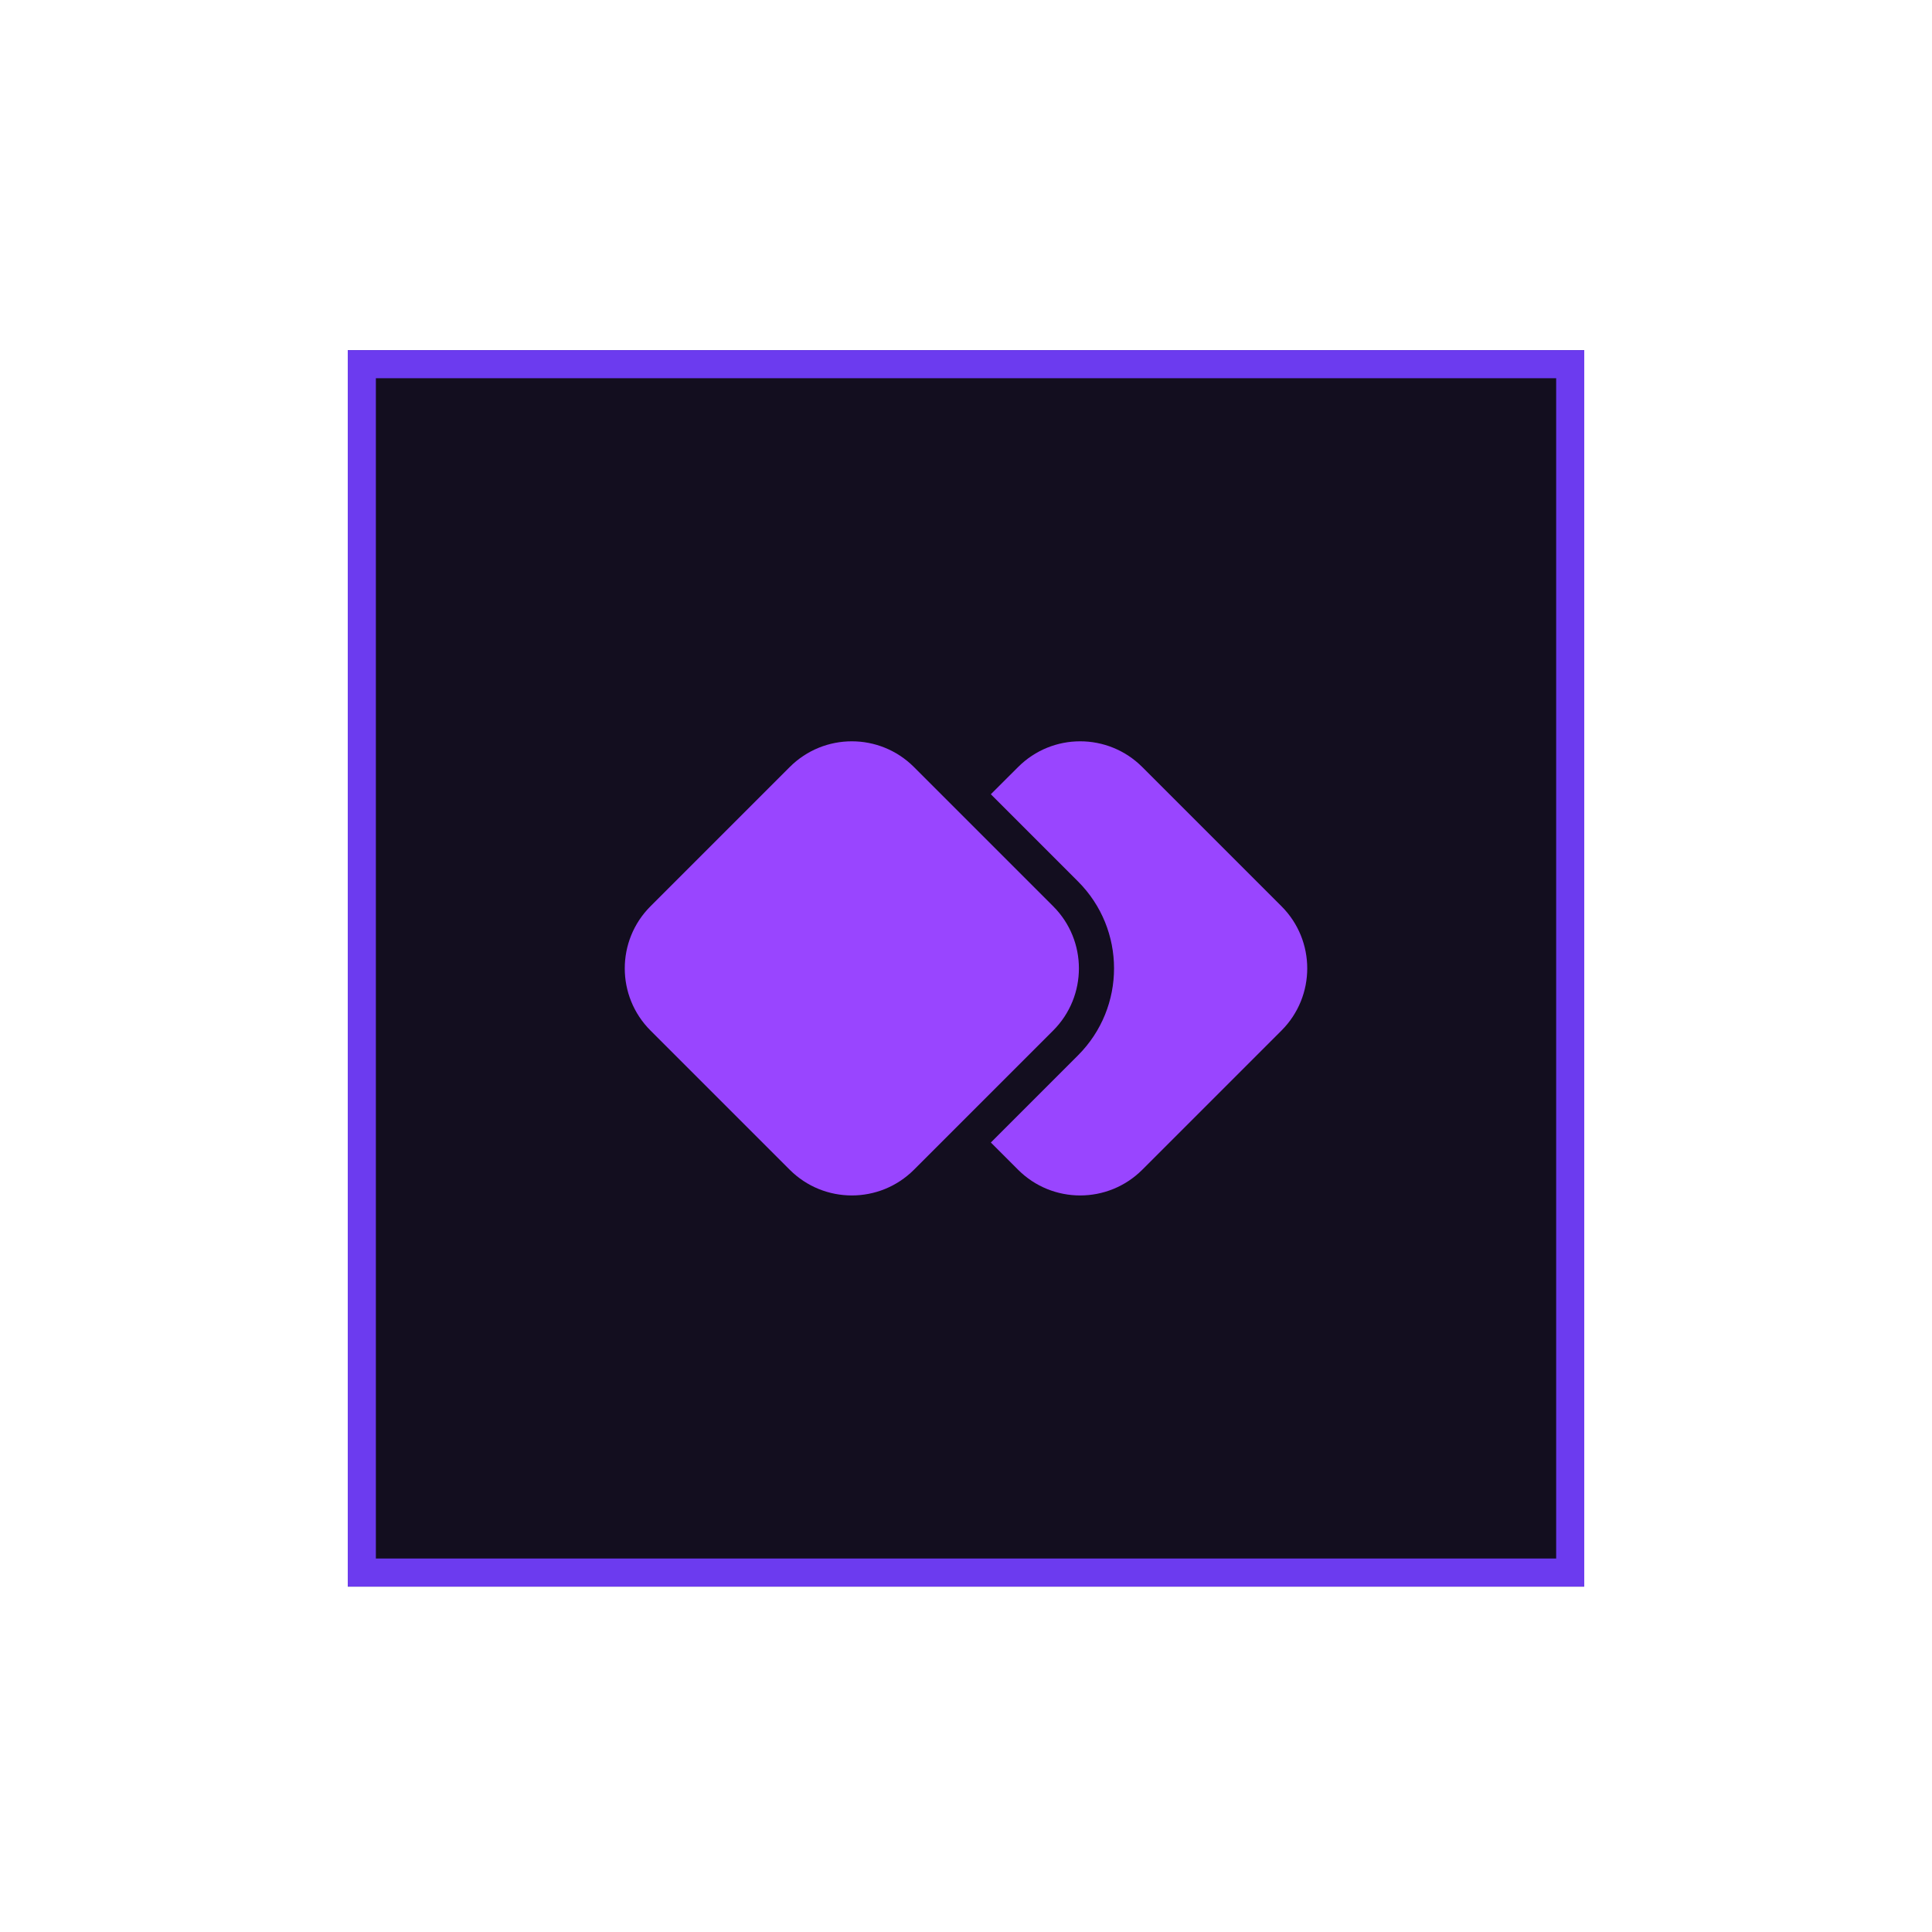 <svg width="50" height="50" viewBox="0 0 50 50" fill="none" xmlns="http://www.w3.org/2000/svg">
<g filter="url(#filter0_d_250_1789)">
<rect x="9" y="6.153" width="32" height="32" fill="#130E1F"/>
<rect x="9.364" y="6.516" width="31.273" height="31.273" stroke="#6C3BEF" stroke-width="0.727"/>
<path d="M26.348 27.364L25.643 26.659L27.899 24.403C29.142 23.16 29.142 21.145 27.899 19.903L25.643 17.646L26.348 16.942C27.235 16.054 28.674 16.054 29.562 16.942L33.166 20.546C34.053 21.433 34.053 22.872 33.166 23.76L29.562 27.364C28.674 28.251 27.235 28.251 26.348 27.364Z" fill="#9945FF"/>
<path d="M27.257 23.76C28.144 22.872 28.144 21.433 27.257 20.546L23.653 16.942C22.765 16.054 21.326 16.054 20.438 16.942L16.834 20.546C15.947 21.433 15.947 22.872 16.834 23.76L20.438 27.364C21.326 28.251 22.765 28.251 23.653 27.364L27.257 23.76Z" fill="#9945FF"/>
</g>
<defs>
<filter id="filter0_d_250_1789" x="0.273" y="0.335" width="49.455" height="49.455" filterUnits="userSpaceOnUse" color-interpolation-filters="sRGB">
<feFlood flood-opacity="0" result="BackgroundImageFix"/>
<feColorMatrix in="SourceAlpha" type="matrix" values="0 0 0 0 0 0 0 0 0 0 0 0 0 0 0 0 0 0 127 0" result="hardAlpha"/>
<feOffset dy="2.909"/>
<feGaussianBlur stdDeviation="4.364"/>
<feComposite in2="hardAlpha" operator="out"/>
<feColorMatrix type="matrix" values="0 0 0 0 0.424 0 0 0 0 0.231 0 0 0 0 0.937 0 0 0 0.5 0"/>
<feBlend mode="normal" in2="BackgroundImageFix" result="effect1_dropShadow_250_1789"/>
<feBlend mode="normal" in="SourceGraphic" in2="effect1_dropShadow_250_1789" result="shape"/>
</filter>
</defs>
</svg>
